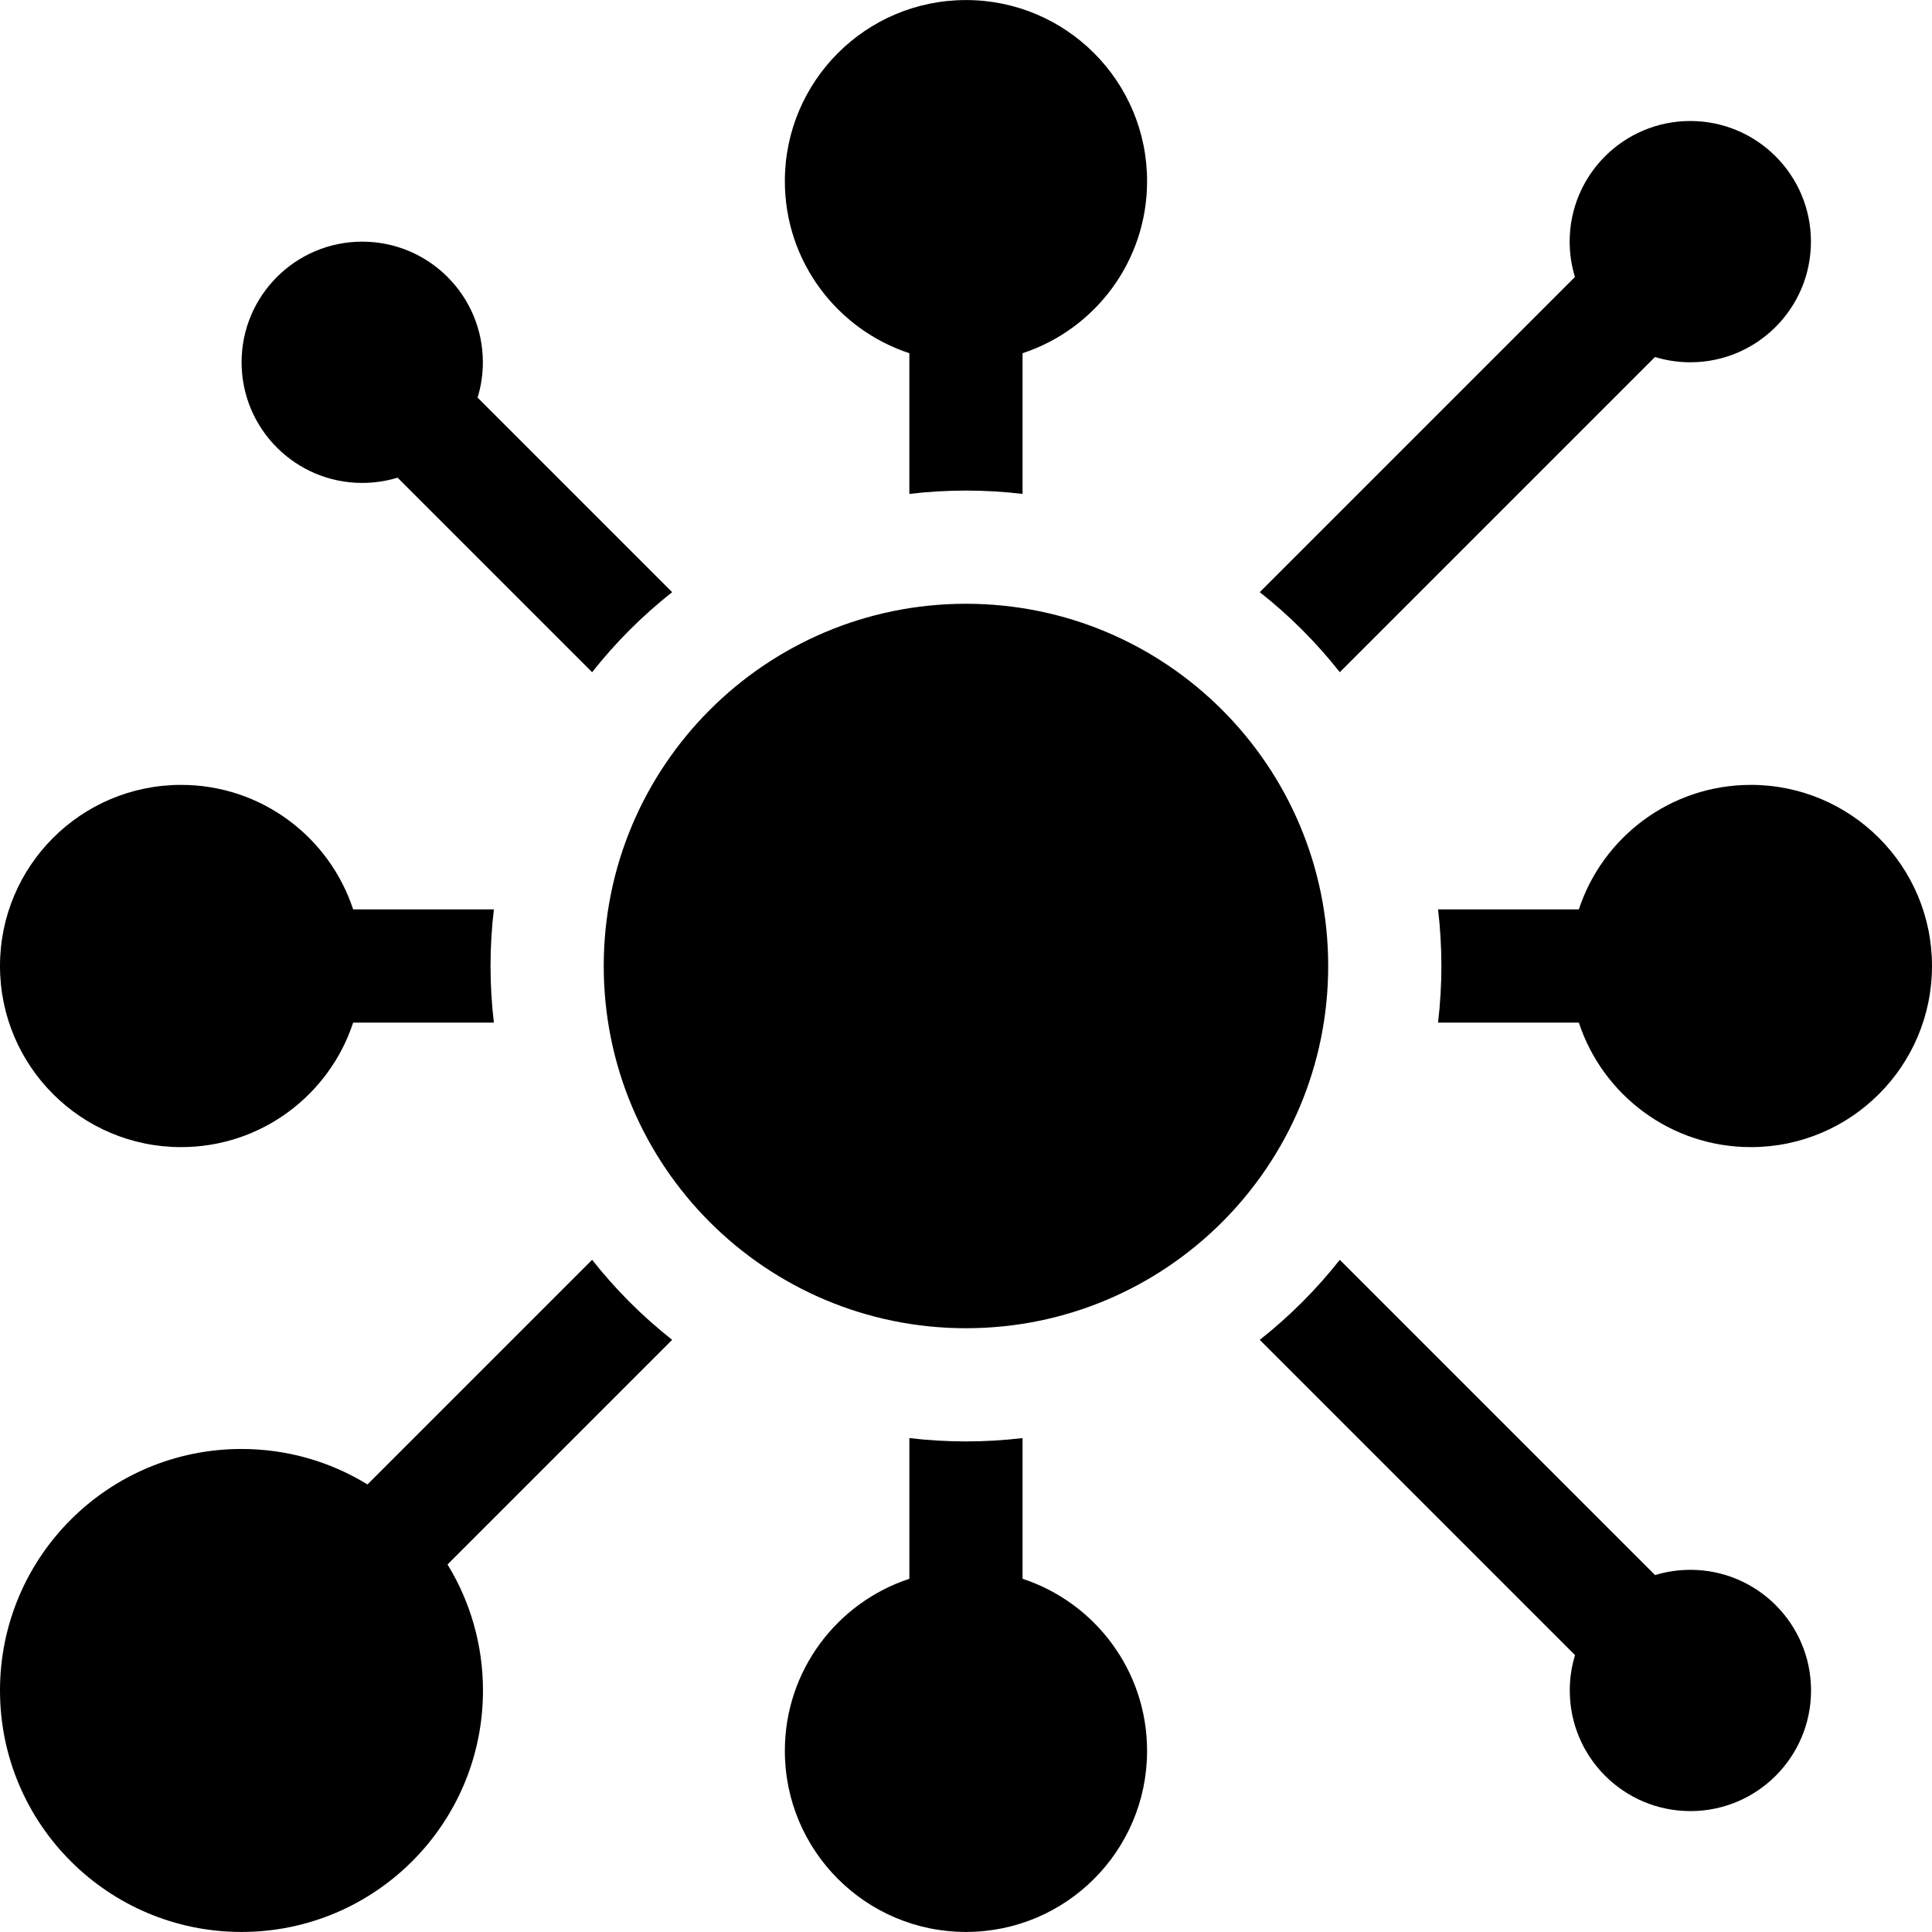 <svg id="Capa_1" enable-background="new 0 0 512.028 512.028" height="512" viewBox="0 0 512.028 512.028" width="512" xmlns="http://www.w3.org/2000/svg"><g><path d="m241.001 93.609v37.289c4.943-.583 9.95-.884 15.003-.884h.01.003.003c5.046.001 10.045.302 14.981.884v-37.287c19.165-6.299 33.004-24.322 33.004-45.597 0-26.51-21.48-47.99-47.99-48h-.01c-26.51 0-48 21.49-48 48-.001 21.269 13.837 39.294 32.996 45.595z"/><path d="m333.867 156.935c3.909 3.084 7.664 6.413 11.239 9.988 3.57 3.57 6.894 7.32 9.975 11.224l83.529-83.529c2.961.906 6.104 1.396 9.362 1.396 17.657 0 31.971-14.314 31.971-31.971s-14.314-31.972-31.971-31.972c-17.658 0-31.972 14.314-31.972 31.972 0 3.258.49 6.401 1.396 9.363z"/><path d="m96 127.986c3.258 0 6.401-.49 9.363-1.396l51.562 51.562c3.083-3.907 6.41-7.66 9.983-11.233 3.572-3.572 7.324-6.898 11.23-9.98l-51.563-51.563c.906-2.961 1.396-6.104 1.396-9.362 0-17.657-14.314-31.971-31.971-31.971s-31.972 14.314-31.972 31.971 14.315 31.972 31.972 31.972z"/><path d="m256.014 160.014h-.01c-53.02 0-96 42.98-96 96s42.98 96 96 96h.01c53.02-.01 95.99-42.98 95.99-96s-42.97-95.99-95.99-96z"/><path d="m178.138 355.09c-3.906-3.082-7.658-6.408-11.23-9.98-3.573-3.573-6.9-7.326-9.983-11.233l-59.534 59.534c-9.722-5.958-21.154-9.397-33.391-9.397-35.346 0-64 28.654-64 64s28.654 64 64 64 64-28.654 64-64c0-12.237-3.439-23.669-9.396-33.39z"/><path d="m448 416.043c-3.258 0-6.4.49-9.362 1.396l-83.558-83.558c-3.081 3.904-6.405 7.654-9.975 11.224-3.575 3.575-7.329 6.903-11.239 9.988l83.558 83.558c-.906 2.962-1.396 6.105-1.396 9.363 0 17.657 14.314 31.971 31.972 31.971 17.657 0 31.971-14.314 31.971-31.971s-14.314-31.971-31.971-31.971z"/><path d="m48 304.014c21.269 0 39.296-13.839 45.596-33h37.292c-.583-4.942-.884-9.948-.884-15s.301-10.058.884-15h-37.292c-6.3-19.161-24.327-33-45.596-33-26.51 0-48 21.49-48 48s21.49 48 48 48z"/><path d="m464.028 208.014c-21.269 0-39.296 13.839-45.596 33h-37.312c.583 4.942.884 9.948.884 15s-.301 10.058-.884 15h37.312c6.3 19.161 24.327 33 45.596 33 26.51 0 48-21.49 48-48s-21.49-48-48-48z"/><path d="m271.001 418.417v-37.289c-4.94.583-9.945.884-14.996.885-5.054 0-10.06-.301-15.003-.884v37.289c-19.159 6.301-32.997 24.327-32.997 45.595 0 26.51 21.49 48 48 48h.01c26.51-.01 47.99-21.49 47.99-48-.001-21.273-13.839-39.297-33.004-45.596z"/></g></svg>